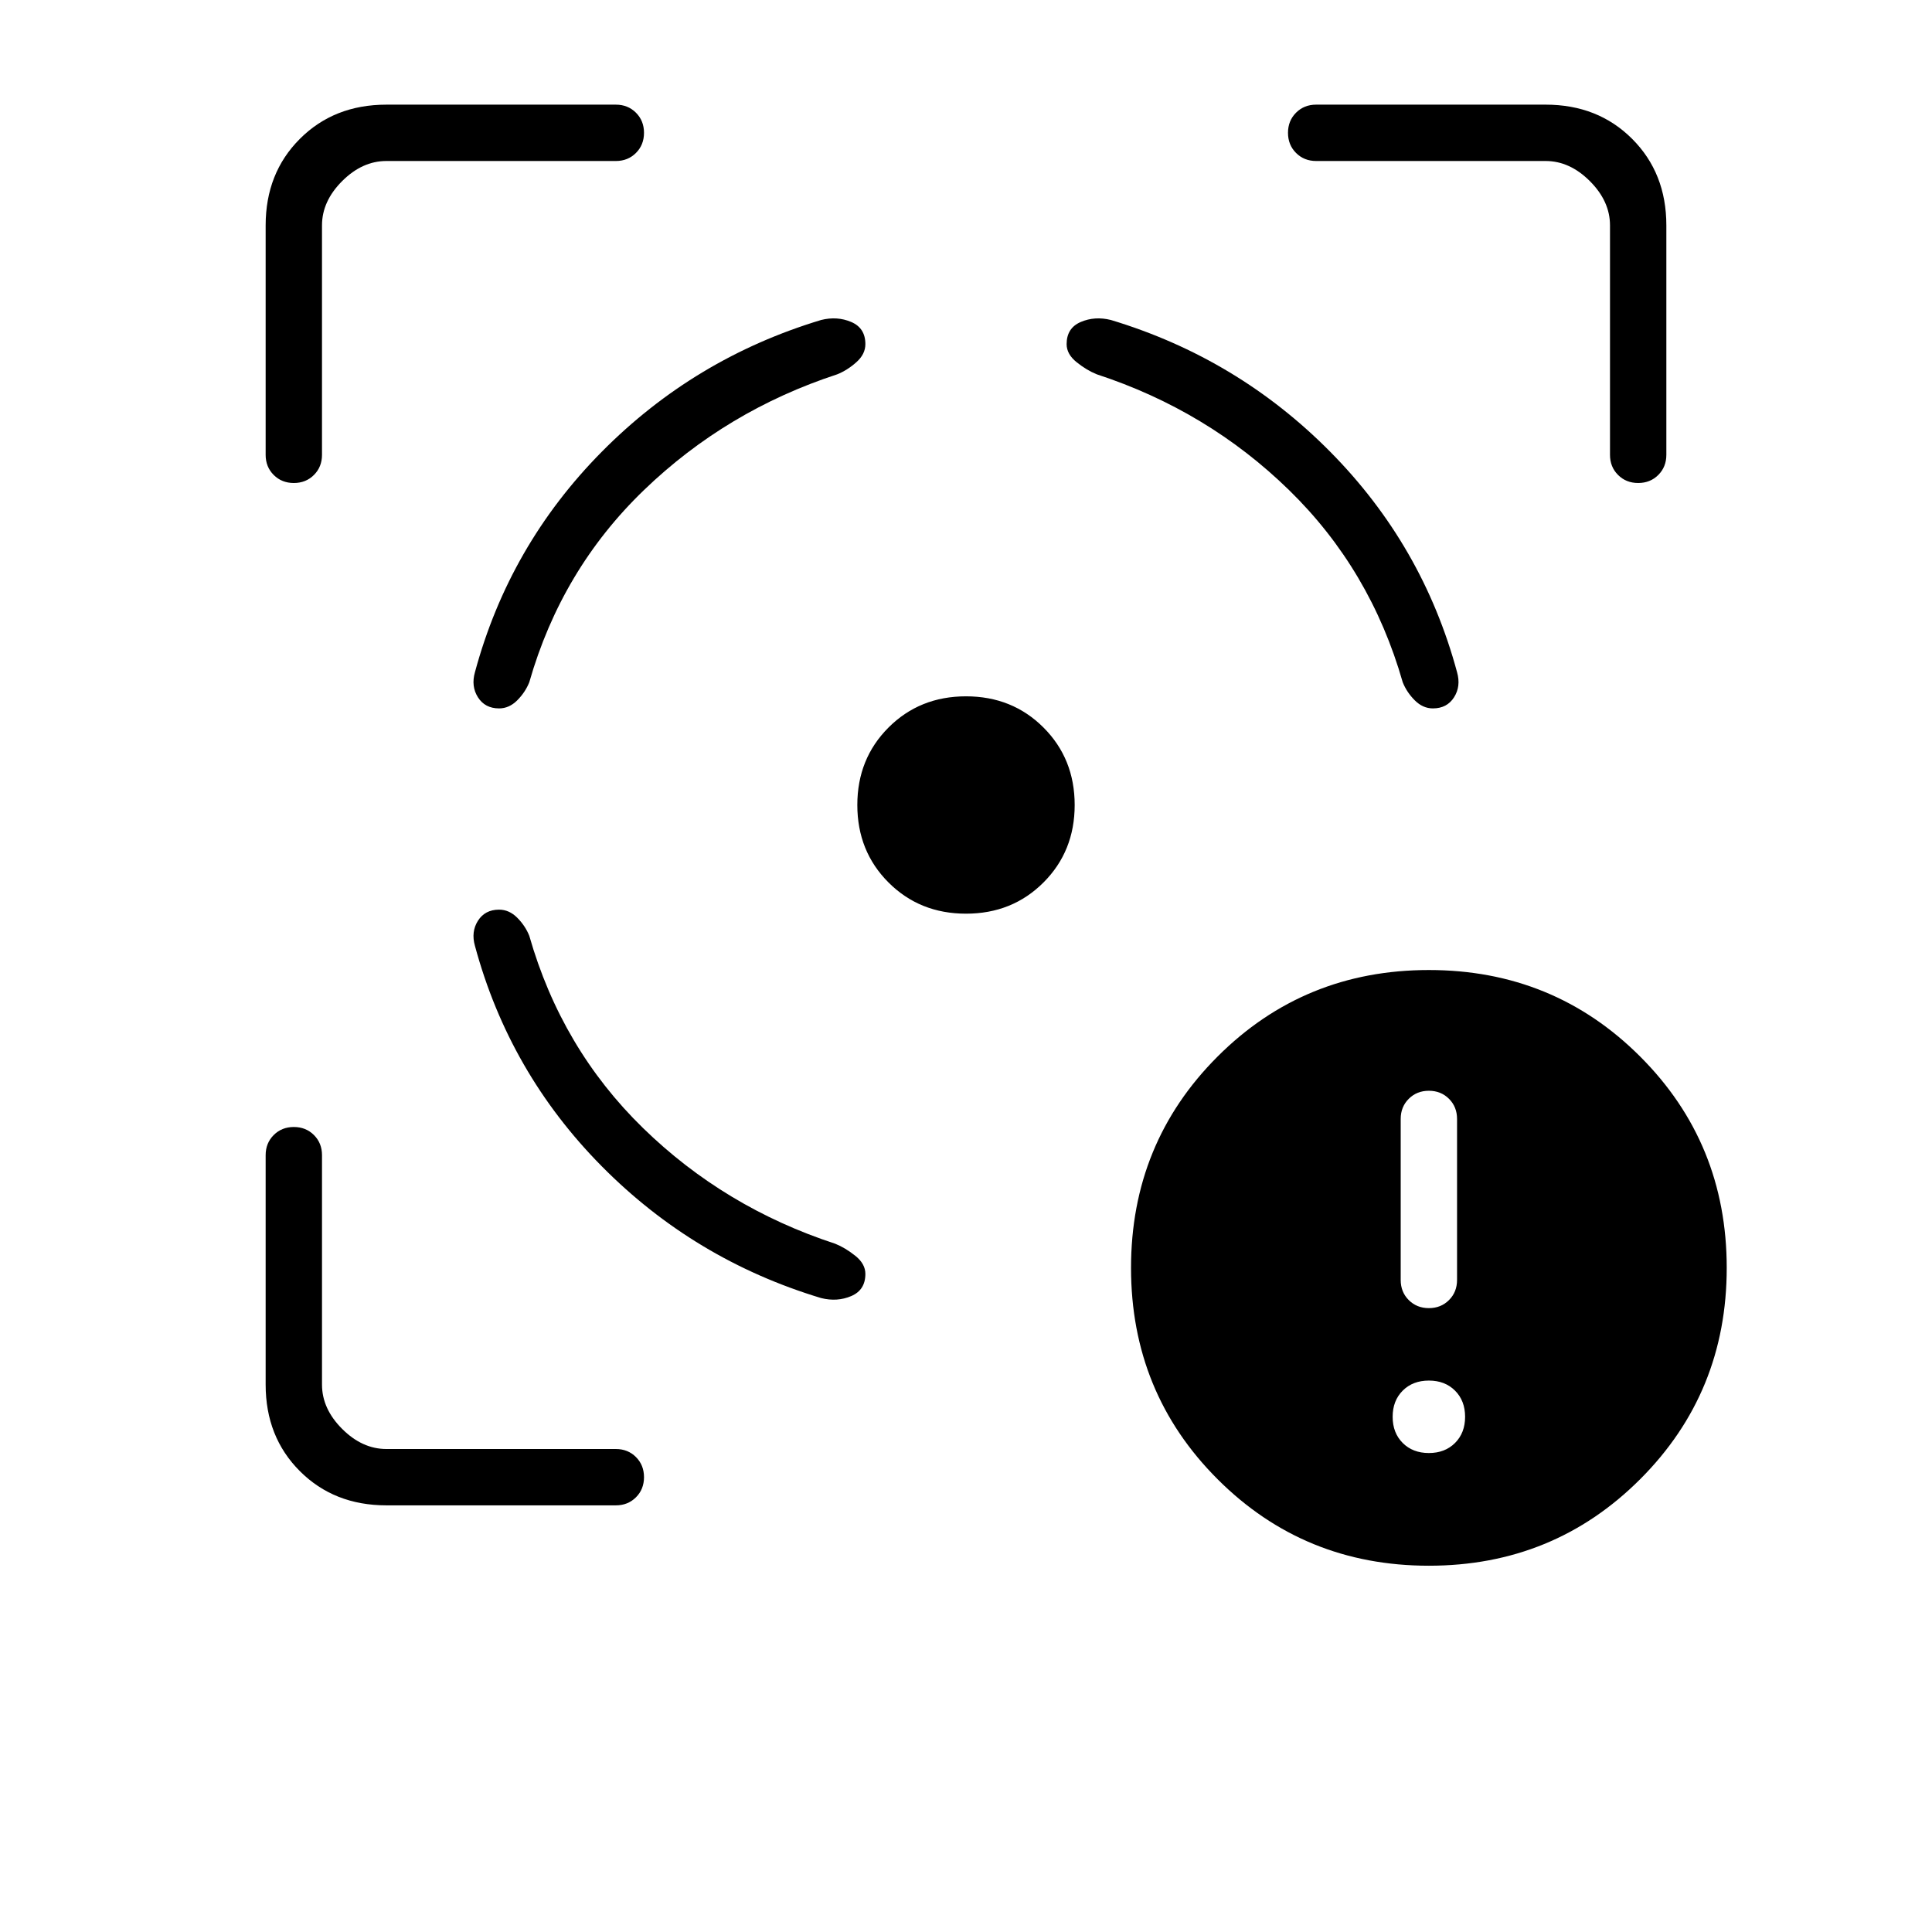 <svg xmlns="http://www.w3.org/2000/svg" height="24" viewBox="0 -960 960 960" width="24"><path d="M192-212q-26 0-43-17t-17-43v-114q0-6 4-10t10-4q6 0 10 4t4 10v114q0 12 10 22t22 10h114q6 0 10 4t4 10q0 6-4 10t-10 4H192Zm-60-522v-114q0-26 17-43t43-17h114q6 0 10 4t4 10q0 6-4 10t-10 4H192q-12 0-22 10t-10 22v114q0 6-4 10t-10 4q-6 0-10-4t-4-10Zm348 228q-23 0-38.5-15.5T426-560q0-23 15.5-38.5T480-614q23 0 38.5 15.5T534-560q0 23-15.5 38.5T480-506Zm320-228v-114q0-12-10-22t-22-10H654q-6 0-10-4t-4-10q0-6 4-10t10-4h114q26 0 43 17t17 43v114q0 6-4 10t-10 4q-6 0-10-4t-4-10ZM248-508q-7 0-10.5 5.5T236-490q17 63 63 109.5T408-315q8 2 15-1t7-11q0-5-5-9t-10-6q-55-18-95.5-57.5T263-495q-2-5-6-9t-9-4Zm0-100q-7 0-10.5-5.5T236-626q17-63 63-109.5T408-801q8-2 15 1t7 11q0 5-4.5 9t-9.5 6q-55 18-96 57.5T263-621q-2 5-6 9t-9 4Zm464 0q7 0 10.5-5.5T724-626q-17-63-63-109.5T552-801q-8-2-15 1t-7 11q0 5 5 9t10 6q55 18 95.5 57.5T697-621q2 5 6 9t9 4Zm-2 426q-62 0-105-43t-43-105q0-62 43-105t105-43q62 0 105 43t43 105q0 62-43 105t-105 43Zm0-56q8 0 13-5t5-13q0-8-5-13t-13-5q-8 0-13 5t-5 13q0 8 5 13t13 5Zm0-72q6 0 10-4t4-10v-80q0-6-4-10t-10-4q-6 0-10 4t-4 10v80q0 6 4 10t10 4Z"/></svg>